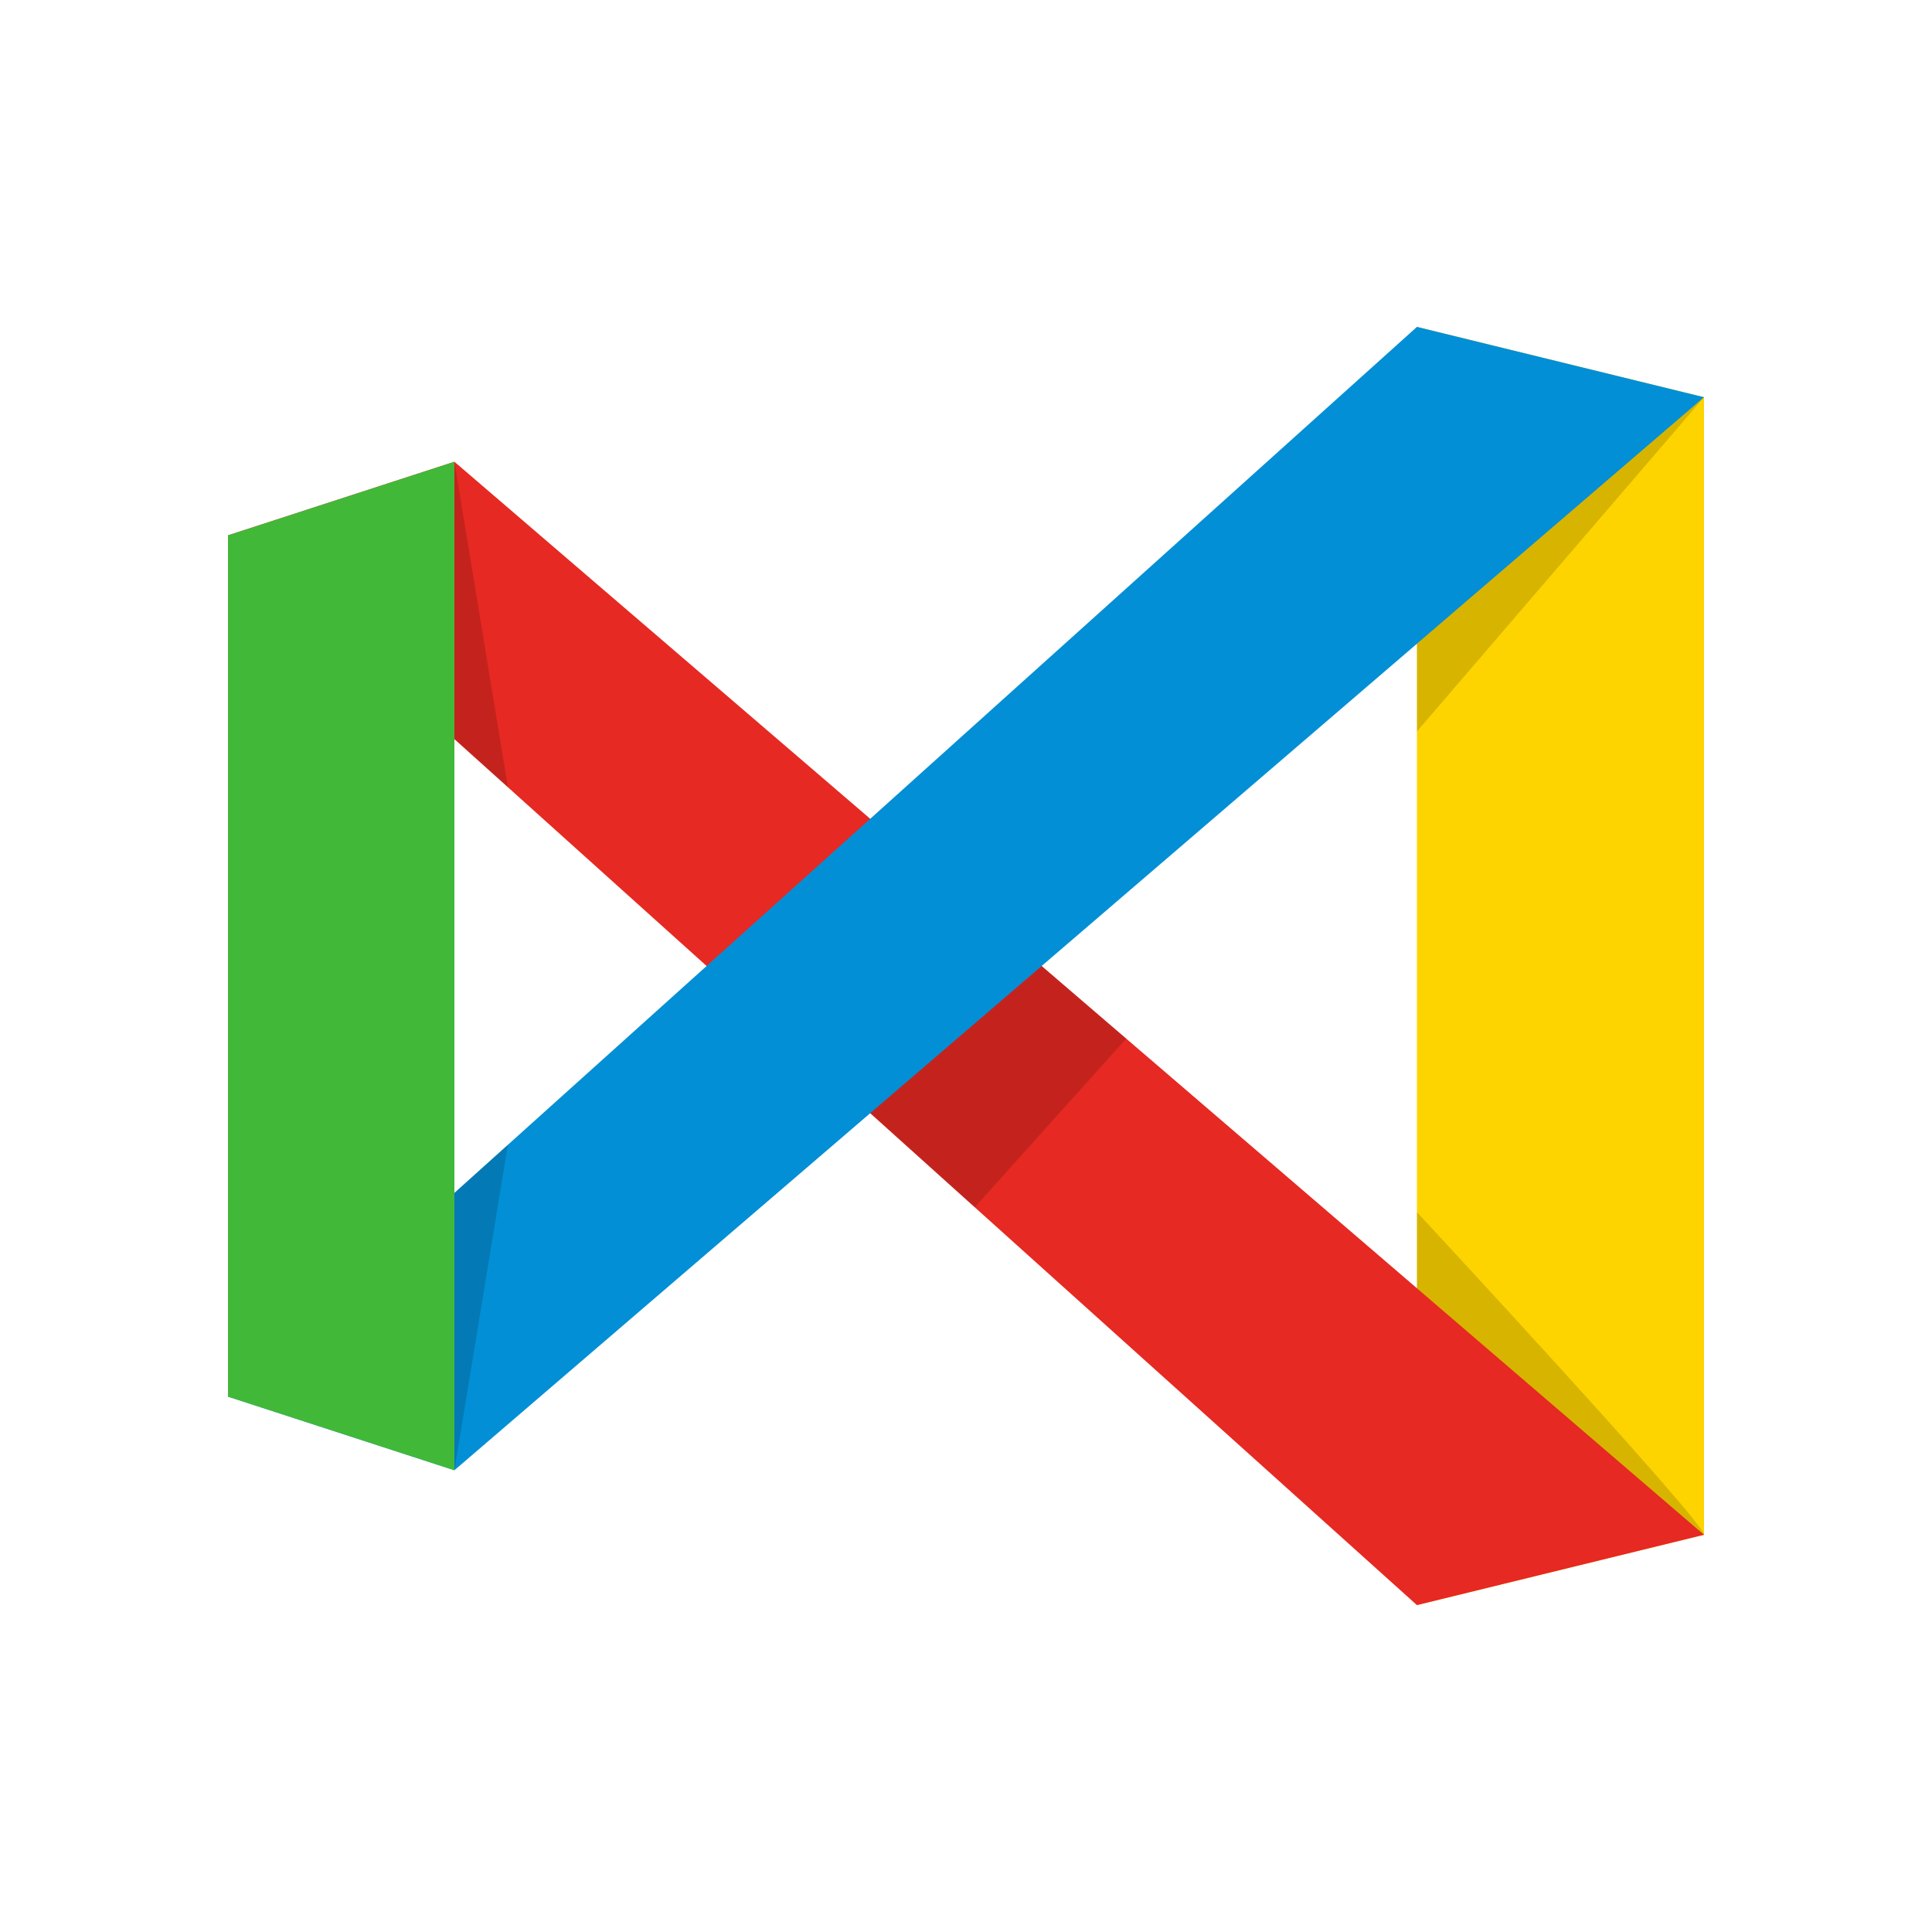 <?xml version="1.0" encoding="utf-8"?>
<svg version="1.1" id="Layer_1" xmlns="http://www.w3.org/2000/svg" xmlns:xlink="http://www.w3.org/1999/xlink" x="0px" y="0px" width="1000px" height="1000px" viewBox="0 0 1000 1000" style="enable-background:new 0 0 1000 1000;" xml:space="preserve">
	<g>
		<polygon style="fill:#FDD400;" points="882,794.4 733.4,830.8 733.4,169.2 882,205.6" />
		<polygon style="fill:#E62922;" points="882,794.4 733.4,830.8 118,277.1 235.2,239" />
		<polygon style="fill:#038FD6;" points="882,205.6 733.4,169.2 118,722.9 235.2,761" />
		<polygon style="fill:#42B839;" points="235.2,761 118,722.9 118,277.1 235.2,239" />
		<g style="opacity:0.15;">
			<polyline points="882,205.6 733.4,378.6 733.4,333.2" />
			<polyline points="235.2,239 262.9,407.5 235.2,382.6" />
			<polyline points="235.2,761 262.9,592.5 235.2,617.4" />
			<path d="M882,794.4c0-6.9-148.6-167-148.6-167v39.4" />
			<polygon points="582.9,537.6 504.5,624.9 450.4,576.2 539.2,500" />
		</g>
	</g>
</svg>
